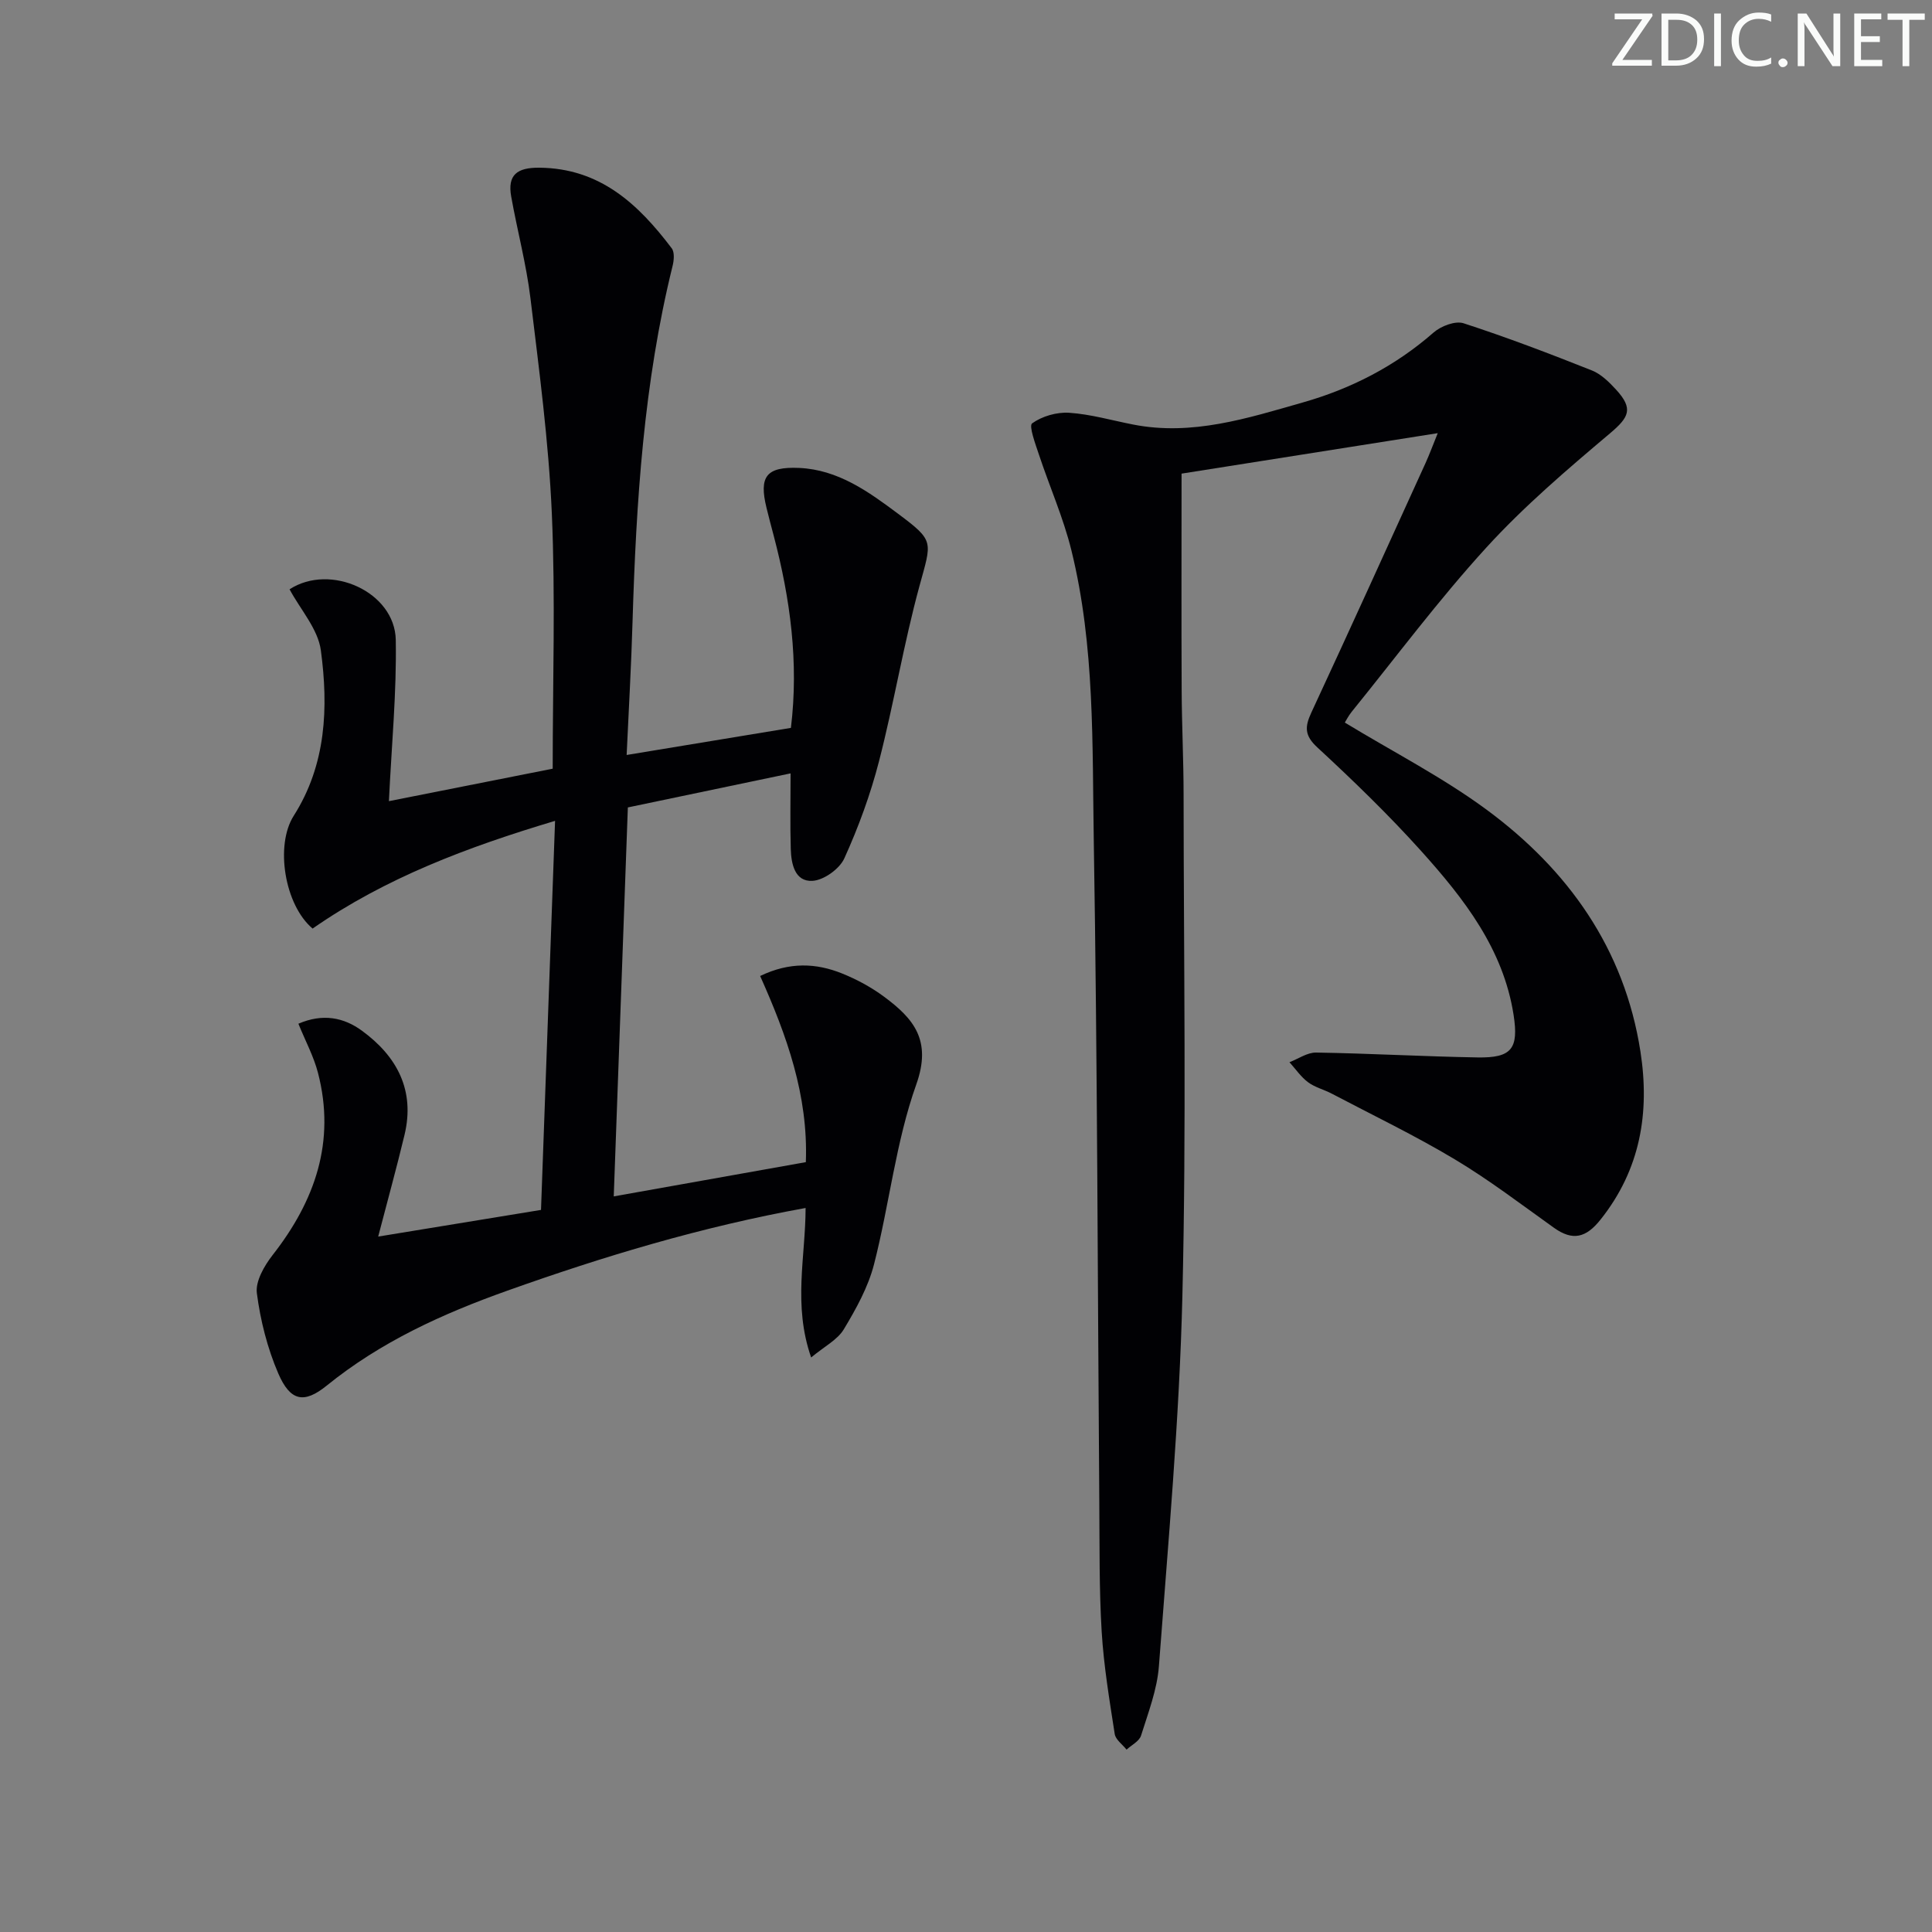 <svg enable-background="new 0 0 400 400" viewBox="0 0 400 400" xmlns="http://www.w3.org/2000/svg"><rect x="0" y="0" width="400" height="400" fill="#808080" stroke="none"/><g fill="#fafbfa"><path d="m342.2 3.2-6.3 9.2h6.1v1.2h-8.2v-.5l6.2-9.1h-5.7v-1.2h7.8v.4z"/><path d="m344 13.7v-10.9h3.1c1.6 0 3 .5 4.1 1.4 1.1 1 1.6 2.2 1.6 3.9s-.5 3-1.6 4-2.5 1.5-4.2 1.5h-3zm1.4-9.6v8.4h1.6c1.4 0 2.5-.4 3.2-1.1.8-.8 1.2-1.8 1.2-3.2s-.4-2.4-1.2-3.1-1.8-1-3.1-1z"/><path d="m356.3 2.8v10.9h-1.4v-10.9z"/><path d="m366.6 13.2c-.8.4-1.8.6-3 .6-1.6 0-2.8-.5-3.7-1.5s-1.4-2.3-1.4-3.9c0-1.7.5-3.2 1.6-4.2s2.4-1.6 4-1.6c1 0 1.9.1 2.6.4v1.5c-.8-.4-1.6-.6-2.6-.6-1.2 0-2.2.4-3 1.2s-1.1 1.9-1.1 3.3c0 1.3.4 2.3 1.1 3.1s1.6 1.1 2.8 1.1c1.1 0 2-.2 2.8-.7v1.3z"/><path d="m368.2 13c0-.3.1-.5.3-.6.2-.2.4-.3.6-.3.3 0 .5.1.7.3s.3.4.3.6-.1.5-.3.6c-.2.2-.4.3-.7.3s-.5-.1-.6-.3c-.2-.2-.3-.4-.3-.6z"/><path d="m381.1 13.7h-1.7l-5.5-8.4c-.2-.2-.3-.5-.4-.7 0 .2.1.8.1 1.5v7.6h-1.4v-10.9h1.8l5.3 8.3c.3.4.4.6.4.8 0-.3-.1-.8-.1-1.6v-7.5h1.4v10.9z"/><path d="m389.7 13.7h-5.8v-10.9h5.6v1.2h-4.2v3.5h3.9v1.2h-3.9v3.7h4.4z"/><path d="m398.4 4.1h-3.1v9.6h-1.4v-9.6h-3.1v-1.3h7.7v1.3z"/></g><path d="m129.74 156.31c11.8-1.95 22.68-3.74 34.01-5.61 1.65-13.57-.13-26.74-3.56-39.78-.51-1.92-1.02-3.84-1.49-5.77-1.6-6.51-.06-8.57 6.76-8.27 8.07.36 14.37 4.92 20.51 9.51 7.56 5.65 6.93 5.65 4.4 14.92-3.27 11.97-5.28 24.28-8.38 36.3-1.77 6.87-4.25 13.64-7.18 20.1-.99 2.19-4.25 4.53-6.6 4.66-3.65.21-4.4-3.51-4.49-6.61-.15-5.09-.04-10.18-.04-15.64-11.26 2.36-22.26 4.66-33.69 7.05-.97 26.78-1.93 53.33-2.92 80.53 13.48-2.4 26.44-4.71 39.77-7.09.52-13.86-3.97-26.26-9.46-38.54 6.12-2.95 11.61-2.68 16.97-.52 3.05 1.23 6.05 2.85 8.69 4.81 6.08 4.51 9.93 8.98 6.67 18.15-4.25 11.93-5.58 24.88-8.75 37.24-1.21 4.73-3.72 9.24-6.26 13.47-1.31 2.18-4 3.53-6.76 5.83-3.8-10.9-1.16-20.84-1.15-30.95-21.48 3.88-41.78 10-61.81 17.14-13.39 4.77-26.16 10.58-37.33 19.63-4.73 3.83-7.56 3.22-10.04-2.52-2.25-5.23-3.7-10.96-4.43-16.61-.32-2.47 1.54-5.68 3.26-7.89 8.79-11.23 13.08-23.5 9.4-37.71-.89-3.44-2.63-6.65-4.06-10.19 5.07-2.19 9.42-1.28 13.13 1.43 7.27 5.3 11.06 12.34 8.84 21.59-1.62 6.77-3.48 13.47-5.45 21.05 11.14-1.82 22.08-3.62 33.71-5.52.97-26.71 1.93-53.36 2.91-80.55-18.13 5.42-35.14 11.82-50.2 22.3-5.82-4.91-7.79-17.25-3.91-23.35 6.75-10.61 7.2-22.46 5.62-34.25-.59-4.42-4.23-8.44-6.48-12.64 8.45-5.49 21.81.54 21.99 10.48.19 10.9-.87 21.83-1.42 33.38 10.88-2.16 22.47-4.45 33.91-6.72 0-17.91.58-35.41-.18-52.84-.65-14.9-2.64-29.77-4.43-44.6-.86-7.06-2.73-13.99-3.98-21.01-.81-4.51 1.23-6.02 5.82-5.98 12.58.11 20.49 7.54 27.41 16.68.62.82.47 2.51.18 3.67-5.98 24.19-7.54 48.87-8.29 73.66-.26 8.93-.77 17.86-1.22 27.58z" fill="#010104"/><path d="m278.43 149.6c9.98 6.07 20.25 11.32 29.4 18.07 16.87 12.46 28.49 28.77 31.8 50 1.97 12.64.02 24.45-8.26 34.84-2.99 3.76-5.74 4.47-9.64 1.69-6.77-4.83-13.41-9.91-20.53-14.17-8.25-4.94-16.95-9.12-25.47-13.6-1.61-.85-3.49-1.3-4.92-2.37-1.48-1.11-2.58-2.74-3.84-4.14 1.84-.7 3.69-2.03 5.52-2 11.15.18 22.28.82 33.43 1.01 7.06.12 8.54-1.8 7.45-8.82-2.13-13.64-10.26-24.04-19.07-33.85-6.78-7.54-14.1-14.62-21.55-21.51-2.67-2.46-2.63-4.24-1.27-7.18 7.98-17.18 15.8-34.43 23.65-51.67.8-1.76 1.47-3.58 2.54-6.22-18.32 2.9-35.8 5.66-53.04 8.38 0 15.26-.05 30.05.02 44.84.03 7.15.39 14.31.4 21.46.02 34.66.59 69.33-.25 103.98-.62 25.57-2.95 51.1-4.86 76.62-.37 4.87-2.22 9.65-3.7 14.38-.37 1.17-1.96 1.95-3 2.9-.85-1.08-2.27-2.06-2.45-3.24-1.09-7.04-2.27-14.09-2.7-21.19-.53-8.8-.42-17.65-.49-26.48-.35-45.64-.39-91.28-1.14-136.9-.34-20.23.26-40.65-4.65-60.53-1.66-6.72-4.51-13.15-6.7-19.75-.73-2.2-2.14-5.98-1.42-6.5 2.06-1.48 5.11-2.36 7.68-2.19 4.44.3 8.81 1.57 13.2 2.43 12.23 2.41 23.71-1.3 35.18-4.57 10.02-2.85 19.12-7.53 27.05-14.47 1.53-1.34 4.5-2.48 6.22-1.92 8.96 2.91 17.79 6.28 26.55 9.76 1.92.76 3.6 2.43 5.04 4 3.62 3.96 2.66 5.7-1.29 9.04-8.88 7.49-17.8 15.1-25.61 23.66-9.86 10.8-18.63 22.59-27.85 33.97-.72.9-1.23 1.93-1.43 2.24z" fill="#010104"/></svg>